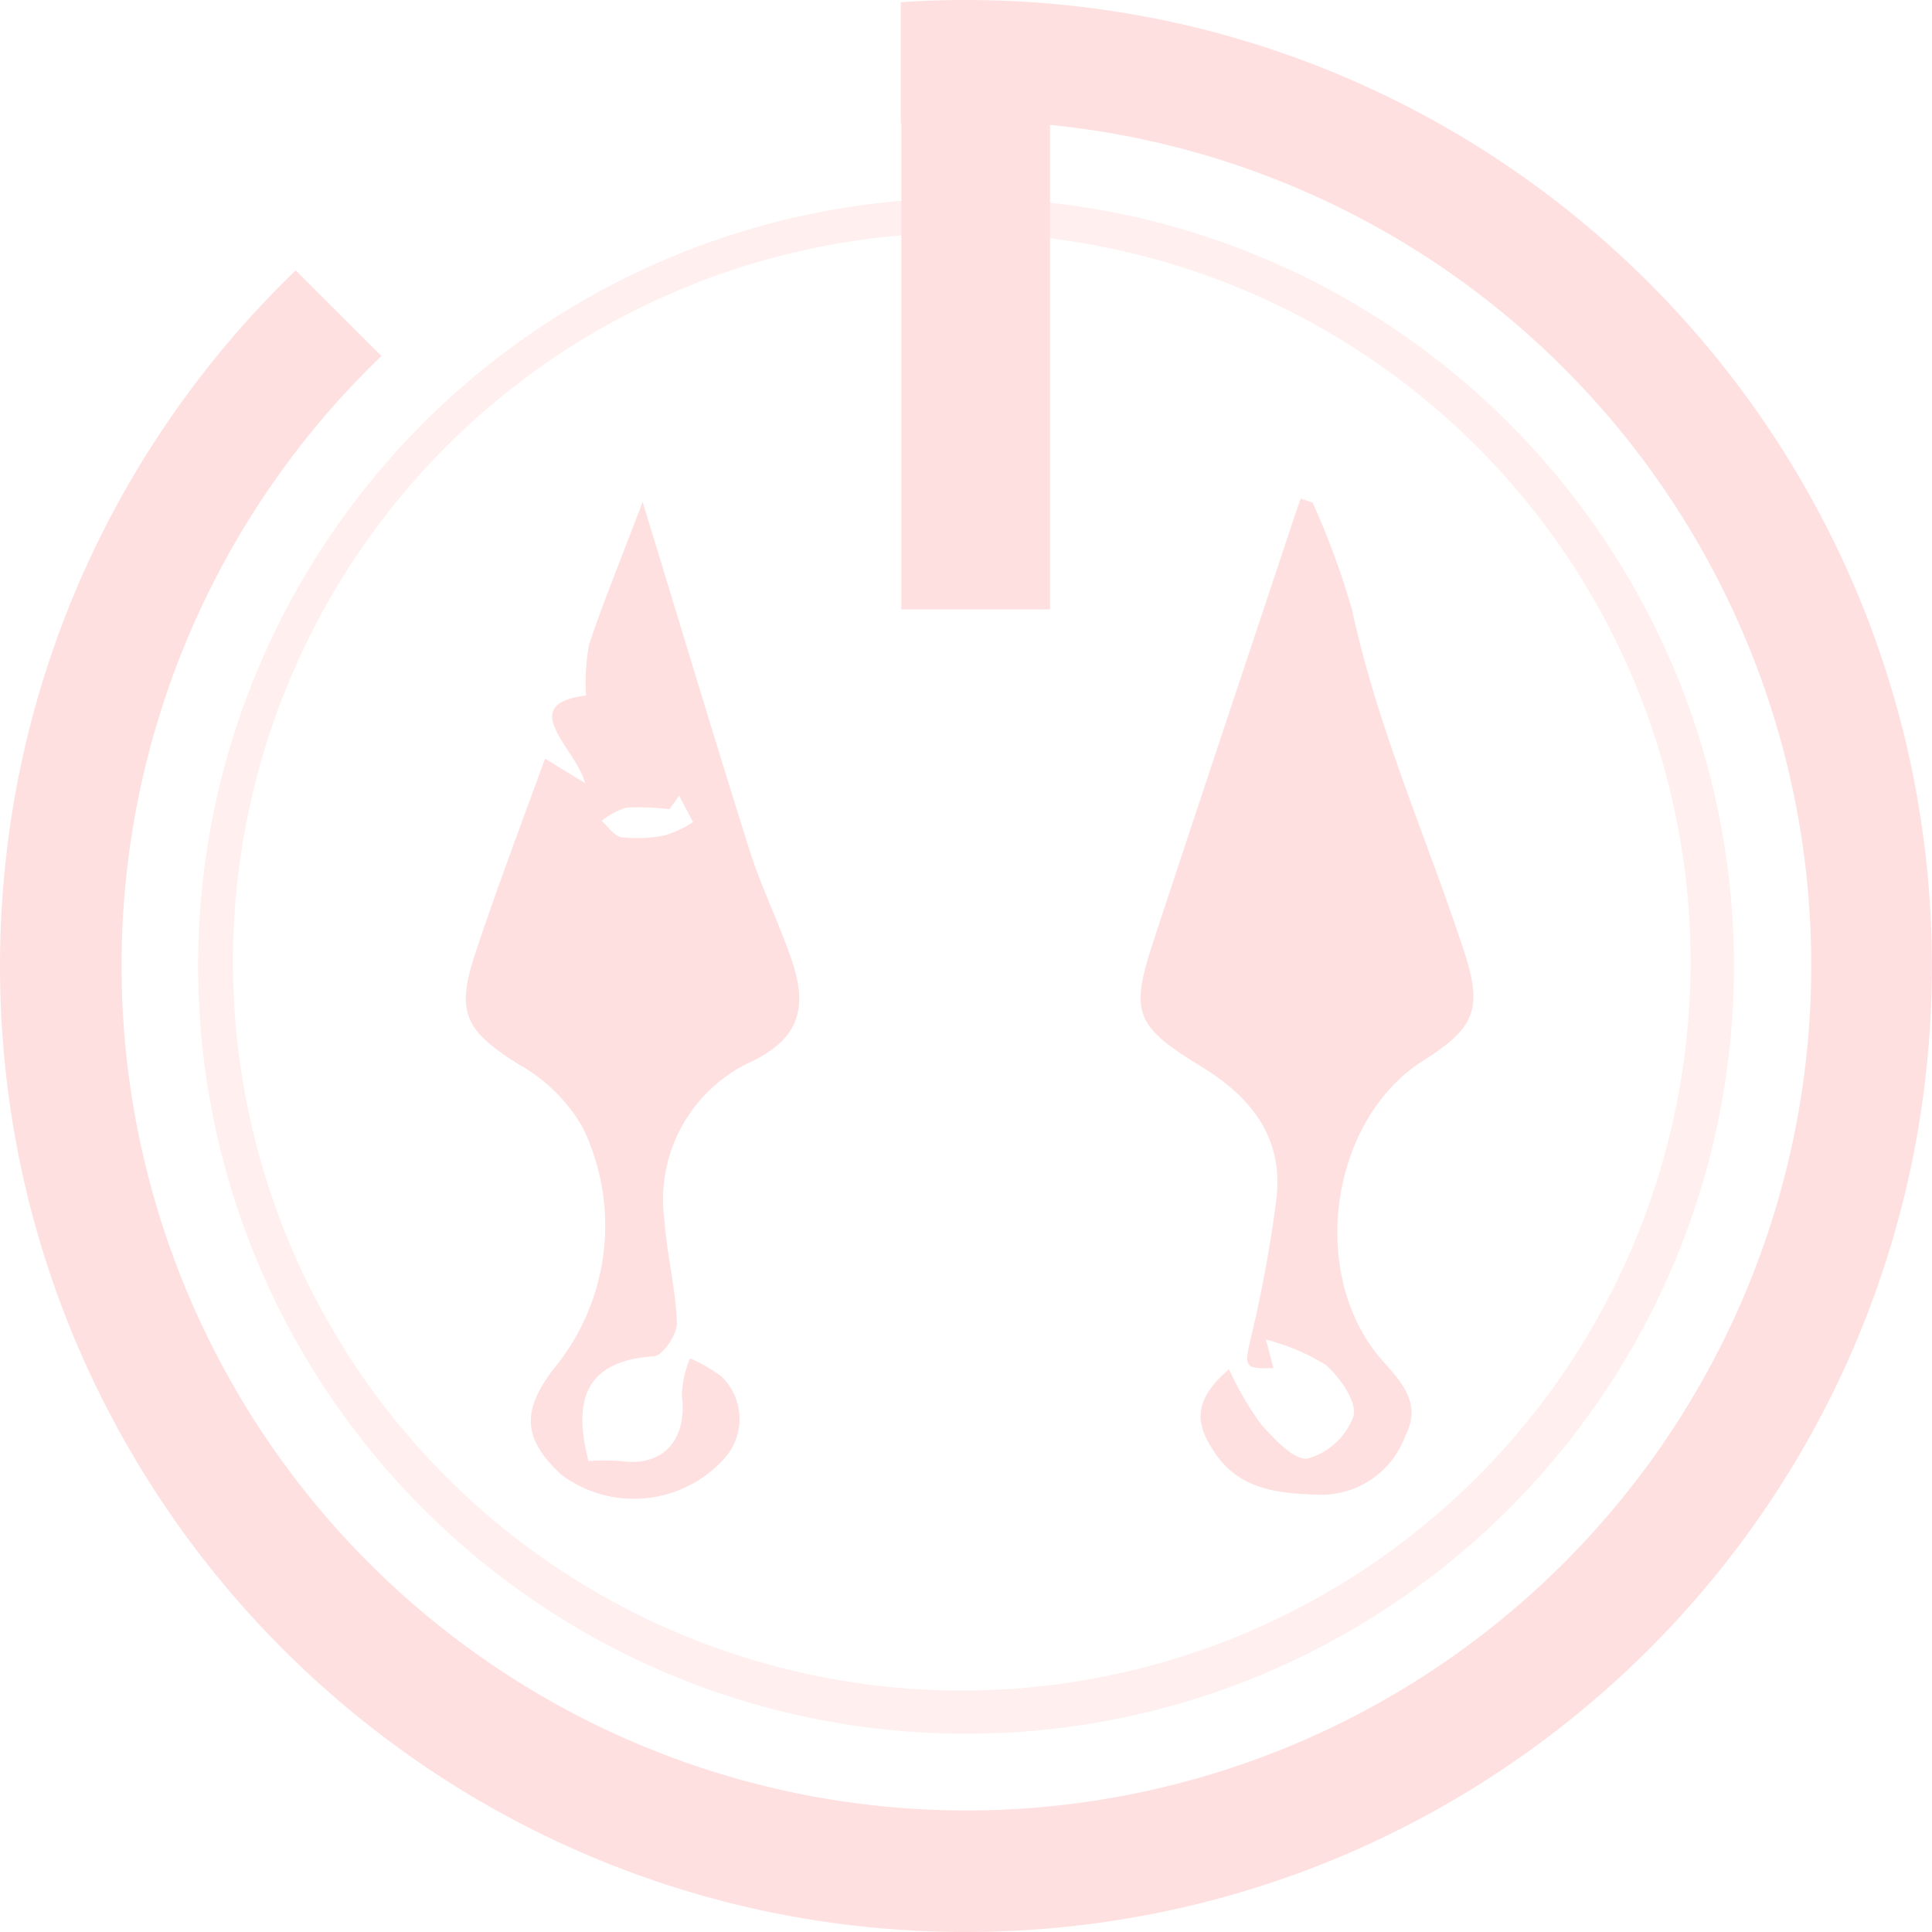 <svg xmlns="http://www.w3.org/2000/svg" width="64.606" height="64.606" viewBox="0 0 64.606 64.606">
  <g id="Component_108_1" data-name="Component 108 – 1" opacity="0.25">
    <path id="Path_1010" data-name="Path 1010" d="M793.311,376.245a10.744,10.744,0,0,0,1.061,1.824c.428.485,1.119,1.237,1.574,1.16a2.3,2.3,0,0,0,1.528-1.413c.126-.472-.444-1.289-.919-1.711a7.135,7.135,0,0,0-2.008-.853l.25.952c-.982.033-.976-.044-.763-.976a44.053,44.053,0,0,0,.861-4.663c.247-2.043-.823-3.412-2.5-4.435-2.235-1.371-2.4-1.8-1.607-4.213,1.563-4.756,3.154-9.5,4.737-14.263.058-.176.123-.348.187-.524l.395.132a26.611,26.611,0,0,1,1.322,3.6c.842,3.911,2.469,7.551,3.716,11.322.656,1.989.436,2.617-1.341,3.741-3.143,1.988-3.859,7.2-1.371,10.017.631.719,1.344,1.437.771,2.534a2.988,2.988,0,0,1-2.852,1.964c-1.462-.038-2.822-.173-3.651-1.618C792.175,377.976,792.175,377.208,793.311,376.245Z" transform="translate(-752.213 -330.456)" fill="#ff8282"/>
    <path id="Path_1011" data-name="Path 1011" d="M735.768,362.733c-.414-1.232-1-2.4-1.4-3.64-1.193-3.782-2.331-7.581-3.6-11.723-.7,1.857-1.292,3.291-1.791,4.775a7.094,7.094,0,0,0-.1,1.7c-2.353.3-.365,1.731-.027,2.935l-1.344-.823c-.823,2.266-1.646,4.427-2.372,6.632-.617,1.92-.23,2.5,1.476,3.585a5.6,5.6,0,0,1,2.159,2.126,7.516,7.516,0,0,1-.987,8.078c-1.075,1.415-1.012,2.351.294,3.546a4.067,4.067,0,0,0,5.414-.549,1.974,1.974,0,0,0-.071-2.743,4.86,4.86,0,0,0-1.064-.62,3.545,3.545,0,0,0-.274,1.242c.189,1.487-.628,2.395-2.041,2.194a7.177,7.177,0,0,0-1.081,0c-.5-1.934-.195-3.354,2.194-3.505.291-.019.774-.735.763-1.114-.036-1.144-.335-2.277-.417-3.423a5.084,5.084,0,0,1,2.99-5.354C735.971,365.3,736.3,364.315,735.768,362.733Zm-4.218-4.218a4.775,4.775,0,0,1-1.476.074c-.244-.033-.45-.351-.675-.549a2.5,2.5,0,0,1,.823-.444,8.539,8.539,0,0,1,1.445.052l.324-.45.466.883A3.825,3.825,0,0,1,731.55,358.514Z" transform="translate(-709.28 -330.589)" fill="#ff8282"/>
    <path id="Subtraction_225" data-name="Subtraction 225" d="M25.67,51.339a25.55,25.55,0,0,1-14.352-4.384,25.744,25.744,0,0,1-9.3-11.294A25.636,25.636,0,0,1,4.384,11.317a25.744,25.744,0,0,1,11.294-9.3A25.636,25.636,0,0,1,40.022,4.384a25.744,25.744,0,0,1,9.3,11.294,25.636,25.636,0,0,1-2.367,24.344,25.744,25.744,0,0,1-11.294,9.3A25.509,25.509,0,0,1,25.67,51.339ZM25.525,1.154A24.372,24.372,0,1,0,49.9,25.525,24.4,24.4,0,0,0,25.525,1.154Z" transform="translate(6.634 6.634)" fill="#ff8282" opacity="0.5"/>
    <g id="Component_83_1" data-name="Component 83 – 1">
      <path id="Path_852" data-name="Path 852" d="M0,1.139H4.972V21.188H0Z" transform="translate(30.14 -0.81)" fill="#ff8282"/>
      <path id="Subtraction_227" data-name="Subtraction 227" d="M32.3,64.606a32.556,32.556,0,0,1-6.51-.656,32.125,32.125,0,0,1-11.551-4.861,32.4,32.4,0,0,1-11.7-14.212A32.139,32.139,0,0,1,.656,38.813a32.622,32.622,0,0,1,0-13.02A32.137,32.137,0,0,1,5.517,14.242,32.545,32.545,0,0,1,9.461,9.461c.14-.14.284-.281.428-.42l2.867,2.864A28.252,28.252,0,1,0,32.3,4.038c-.725,0-1.457.028-2.177.083V.073C30.849.024,31.582,0,32.3,0a32.553,32.553,0,0,1,6.51.656A32.132,32.132,0,0,1,50.364,5.517a32.392,32.392,0,0,1,11.7,14.212,32.129,32.129,0,0,1,1.882,6.063,32.622,32.622,0,0,1,0,13.02A32.132,32.132,0,0,1,59.09,50.364a32.4,32.4,0,0,1-14.212,11.7,32.157,32.157,0,0,1-6.064,1.882A32.552,32.552,0,0,1,32.3,64.606Z" transform="translate(0)" fill="#ff8282"/>
    </g>
  </g>
</svg>
